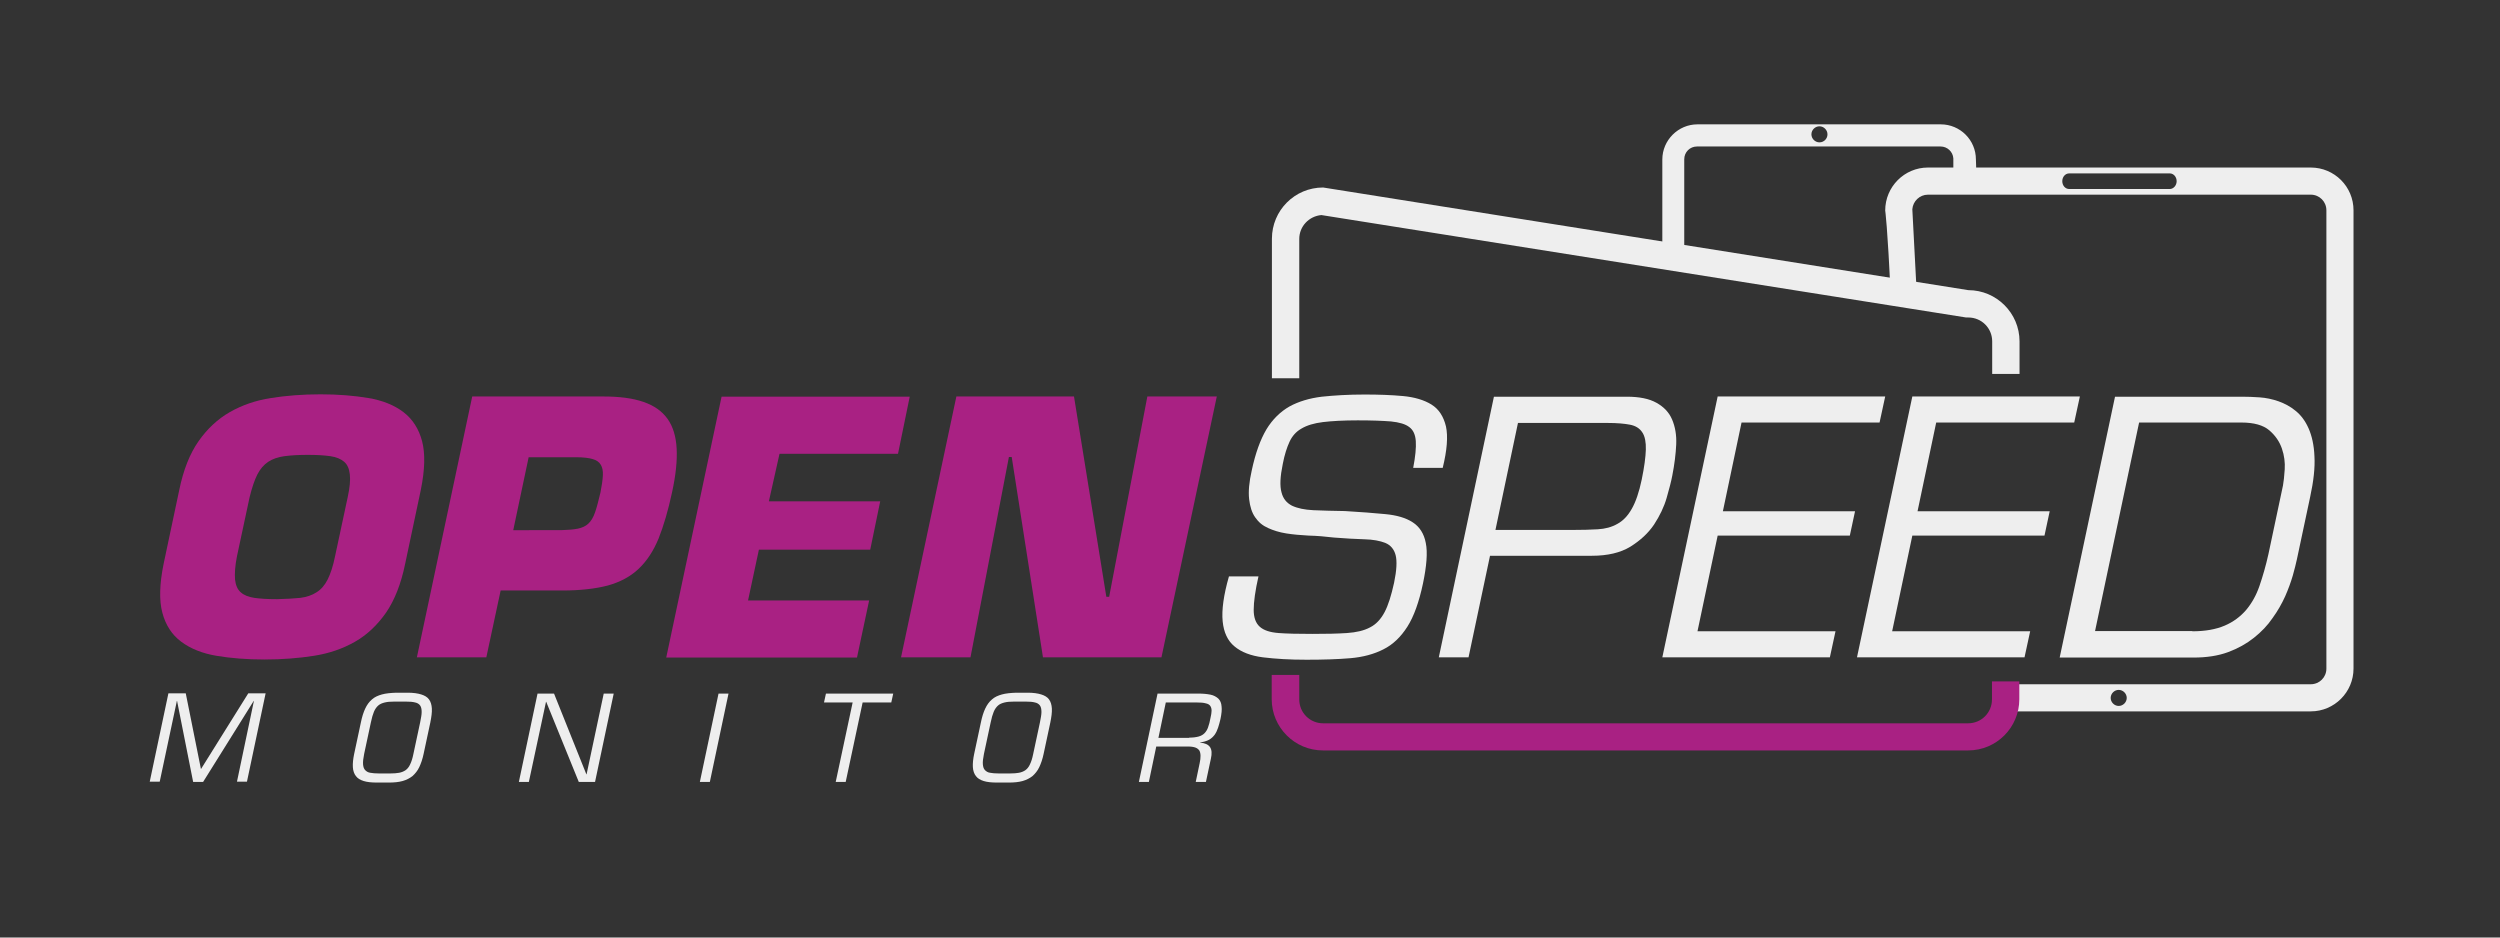 <?xml version="1.0" encoding="utf-8"?>
<!-- Generator: Adobe Illustrator 19.2.1, SVG Export Plug-In . SVG Version: 6.00 Build 0)  -->
<svg version="1.1" id="Layer_1" xmlns="http://www.w3.org/2000/svg" xmlns:xlink="http://www.w3.org/1999/xlink" x="0px" y="0px"
	 viewBox="0 0 1152 432" style="enable-background:new 0 0 1152 432;" xml:space="preserve">
<rect x="0" y="0" width="1152" height="432" fill="#333333" stroke="none"/>
<style type="text/css">
	.st0{fill:#eeeeee;}
	.st1{fill:#a92183;}
</style>
<g>
	<path class="st0" d="M1064.8,77.2H888.4c-10.9,0-19.7,8.9-19.7,19.8c0,0,1.1,7.4,2.5,39c2.3-0.4,4.7-0.1,7.2,1c2,0.9,3.7,2,5.1,3.3
		l-2.3-43.9c0.3-3.7,3.4-6.7,7.2-6.7h176.4c4,0,7.2,3.2,7.2,7.2v211.2c0,4-3.2,7.2-7.2,7.2H925.4c0.3,4.2,0.4,8.3,0.1,12.5h139.3
		c10.9,0,19.7-8.9,19.7-19.7V96.9C1084.5,86,1075.7,77.2,1064.8,77.2z M999.8,87.1h-46.3c-1.8,0-3.2-1.6-3.2-3.6
		c0-2,1.4-3.6,3.2-3.6h46.3c1.8,0,3.2,1.6,3.2,3.6C1003,85.5,1001.5,87.1,999.8,87.1z M976.3,325.3c-2,0-3.7-1.7-3.7-3.7
		c0-2,1.7-3.7,3.7-3.7c2,0,3.7,1.7,3.7,3.7C980,323.6,978.3,325.3,976.3,325.3z"/>
	<path class="st1" d="M917.9,314v8.3c0,6.1-4.9,11-11,11H609.7c-6.1,0-11-4.9-11-11V311H586v11.2c0,13,10.6,23.6,23.6,23.6h297.3
		c13.1,0,23.6-10.6,23.6-23.6V314H917.9z"/>
	<path class="st0" d="M598.7,110.1c0-5.8,4.5-10.5,10.2-11l297.1,47.2h1c6.1,0,11,4.9,11,11v15h12.6v-15c0-13-10.6-23.6-23.6-23.6
		L609.7,86.4c-13.1,0-23.6,10.6-23.6,23.6v64.3h12.6V110.1z"/>
	<g>
		<path class="st0" d="M93.6,360.3h-4.6L81.6,323h-0.1l-7.9,37.2h-4.6l8.6-40.7h8l7,34.9l21.8-34.9h8l-8.6,40.7h-4.6L117,323h-0.1
			L93.6,360.3z"/>
		<path class="st0" d="M187.9,319.2c2.5,0,4.6,0.3,6.2,0.8c1.6,0.5,2.8,1.2,3.6,2.3c0.8,1.1,1.2,2.5,1.3,4.2s-0.2,3.9-0.7,6.4
			l-3.1,14.5c-0.5,2.4-1.2,4.4-2,6.1c-0.8,1.7-1.9,3-3.1,4.1c-1.3,1-2.8,1.8-4.6,2.3c-1.8,0.5-3.9,0.7-6.3,0.7h-5.5
			c-2.5,0-4.5-0.2-6.1-0.7c-1.6-0.5-2.8-1.2-3.6-2.3c-0.8-1-1.3-2.4-1.4-4.1c-0.1-1.7,0.1-3.7,0.6-6.1l3.1-14.5
			c0.5-2.5,1.2-4.7,2-6.4c0.8-1.7,1.8-3.1,3.1-4.2c1.2-1.1,2.8-1.8,4.6-2.3c1.8-0.5,4-0.7,6.5-0.8H187.9z M181.6,323.3
			c-1.7,0-3.1,0.1-4.3,0.4c-1.2,0.3-2.2,0.7-3,1.4c-0.8,0.7-1.5,1.7-2,2.9c-0.5,1.2-1,2.9-1.4,4.9l-3.1,14.5c-0.4,2-0.6,3.6-0.5,4.8
			c0.1,1.2,0.4,2.1,1,2.7c0.6,0.6,1.4,1.1,2.4,1.2c1,0.2,2.3,0.3,3.8,0.3h5.5c1.5,0,2.8-0.1,3.9-0.3c1.1-0.2,2.1-0.6,3-1.2
			c0.8-0.6,1.6-1.5,2.1-2.7c0.6-1.2,1.1-2.8,1.5-4.8l3.1-14.5c0.4-2,0.7-3.6,0.7-4.8c0-1.3-0.2-2.3-0.7-3c-0.5-0.7-1.3-1.2-2.3-1.4
			c-1.1-0.3-2.5-0.4-4.2-0.4H181.6z"/>
		<path class="st0" d="M274.2,360.3h-7.5l-15-36.9h-0.1l-7.9,36.9h-4.6l8.6-40.7h7.6l14.9,37.2h0.1l7.9-37.2h4.6L274.2,360.3z"/>
		<path class="st0" d="M327.1,360.3h-4.6l8.6-40.7h4.6L327.1,360.3z"/>
		<path class="st0" d="M389.7,360.3h-4.6l7.8-36.6h-13.2l0.9-4.1h31l-0.9,4.1h-13.2L389.7,360.3z"/>
		<path class="st0" d="M473.6,319.2c2.5,0,4.6,0.3,6.2,0.8c1.6,0.5,2.8,1.2,3.6,2.3c0.8,1.1,1.2,2.5,1.3,4.2s-0.2,3.9-0.7,6.4
			l-3.1,14.5c-0.5,2.4-1.2,4.4-2,6.1c-0.8,1.7-1.9,3-3.1,4.1c-1.3,1-2.8,1.8-4.6,2.3c-1.8,0.5-3.9,0.7-6.3,0.7h-5.5
			c-2.5,0-4.5-0.2-6.1-0.7c-1.6-0.5-2.8-1.2-3.6-2.3c-0.8-1-1.3-2.4-1.4-4.1c-0.1-1.7,0.1-3.7,0.6-6.1l3.1-14.5
			c0.5-2.5,1.2-4.7,2-6.4c0.8-1.7,1.8-3.1,3.1-4.2c1.2-1.1,2.8-1.8,4.6-2.3c1.8-0.5,4-0.7,6.5-0.8H473.6z M467.2,323.3
			c-1.7,0-3.1,0.1-4.3,0.4c-1.2,0.3-2.2,0.7-3,1.4c-0.8,0.7-1.5,1.7-2,2.9c-0.5,1.2-1,2.9-1.4,4.9l-3.1,14.5c-0.4,2-0.6,3.6-0.5,4.8
			c0.1,1.2,0.4,2.1,1,2.7c0.6,0.6,1.4,1.1,2.4,1.2c1,0.2,2.3,0.3,3.8,0.3h5.5c1.5,0,2.8-0.1,3.9-0.3c1.1-0.2,2.1-0.6,3-1.2
			c0.8-0.6,1.6-1.5,2.1-2.7c0.6-1.2,1.1-2.8,1.5-4.8l3.1-14.5c0.4-2,0.7-3.6,0.7-4.8c0-1.3-0.2-2.3-0.7-3c-0.5-0.7-1.3-1.2-2.3-1.4
			c-1.1-0.3-2.5-0.4-4.2-0.4H467.2z"/>
		<path class="st0" d="M529.4,360.3h-4.6l8.6-40.7h18.8c2.2,0,4.1,0.2,5.6,0.5c1.5,0.3,2.7,1,3.6,1.8c0.9,0.9,1.4,2.1,1.5,3.6
			c0.2,1.5,0,3.4-0.5,5.8c-0.3,1.4-0.7,2.7-1.1,4c-0.4,1.2-0.9,2.3-1.6,3.3c-0.7,0.9-1.5,1.7-2.6,2.3c-1.1,0.6-2.5,1-4.1,1.2v0.1
			c2.3,0.2,3.8,0.9,4.6,2.1c0.8,1.2,0.9,3,0.4,5.2l-2.3,10.8H551l1.8-8.6c0.3-1.3,0.4-2.4,0.4-3.4c0-1-0.2-1.8-0.5-2.4
			c-0.4-0.6-1-1.1-1.8-1.4c-0.8-0.3-1.9-0.5-3.3-0.5h-14.8L529.4,360.3z M548,339.9c1.8,0,3.2-0.2,4.3-0.5c1.1-0.3,2-0.8,2.7-1.5
			c0.7-0.7,1.3-1.6,1.7-2.8c0.4-1.1,0.8-2.6,1.1-4.3c0.3-1.3,0.5-2.4,0.5-3.3c0-0.9-0.2-1.6-0.6-2.2c-0.4-0.6-1.1-1-2.1-1.2
			c-1-0.3-2.4-0.4-4.2-0.4h-14.2l-3.4,16.3H548z"/>
	</g>
	<path class="st1" d="M99.8,302.2c-6.6-1.1-12-3.3-16.3-6.5c-4.3-3.2-7.2-7.7-8.7-13.4c-1.5-5.7-1.3-13.2,0.6-22.5l7.2-34
		c1.9-9.3,4.9-16.8,8.9-22.5c4-5.7,8.8-10.2,14.4-13.4c5.6-3.2,11.9-5.4,19-6.5c7-1.1,14.6-1.7,22.8-1.7c8.1,0,15.5,0.6,22,1.7
		c6.6,1.1,12,3.3,16.2,6.5c4.2,3.2,7.1,7.7,8.6,13.4c1.5,5.7,1.3,13.2-0.6,22.5l-7.2,34c-1.9,9.3-4.9,16.8-8.8,22.5
		c-4,5.7-8.7,10.2-14.3,13.4c-5.6,3.2-11.9,5.4-19,6.5c-7,1.1-14.6,1.7-22.8,1.7C113.7,303.9,106.3,303.3,99.8,302.2z M138.4,275.5
		c2.9-0.4,5.4-1.2,7.5-2.6c2.1-1.3,3.8-3.3,5.1-5.9c1.3-2.6,2.5-6.2,3.4-10.7l5.8-27.1c1-4.5,1.3-8,1-10.6c-0.3-2.6-1.1-4.5-2.6-5.8
		c-1.5-1.3-3.6-2.2-6.4-2.6c-2.8-0.4-6.2-0.6-10.4-0.6c-4.2,0-7.7,0.2-10.7,0.6c-2.9,0.4-5.4,1.2-7.5,2.6c-2,1.3-3.7,3.3-5,5.8
		c-1.3,2.6-2.5,6.1-3.6,10.6l-5.8,27.1c-0.9,4.5-1.1,8-0.9,10.7c0.3,2.6,1.1,4.6,2.6,5.9c1.4,1.3,3.6,2.2,6.3,2.6
		c2.8,0.4,6.2,0.6,10.4,0.6C131.9,276,135.4,275.8,138.4,275.5z"/>
	<path class="st1" d="M192.1,302.9l25.5-120.2H278c7.5,0,13.6,0.8,18.5,2.5c4.9,1.7,8.5,4.2,11.1,7.8c2.5,3.5,3.9,8.1,4.2,13.7
		c0.3,5.6-0.4,12.3-2.1,20.1c-1.8,8.4-3.9,15.5-6.2,21.3c-2.4,5.8-5.4,10.4-9.2,14c-3.8,3.6-8.5,6.1-14.2,7.7
		c-5.7,1.5-12.7,2.3-21,2.3h-28.4l-6.6,30.8H192.1z M258.6,244.3c3.2-0.1,5.8-0.3,7.7-0.7c1.9-0.4,3.5-1.1,4.8-2.3
		c1.3-1.2,2.3-2.9,3.1-5.2c0.8-2.3,1.6-5.4,2.5-9.2c0.6-3.1,1-5.7,1.1-7.8c0.1-2.1-0.2-3.7-1-5c-0.7-1.2-2-2.1-3.8-2.6
		c-1.8-0.5-4.3-0.8-7.4-0.8h-22l-7.1,33.6H258.6z"/>
	<path class="st1" d="M354.3,231h51.3l-4.6,22.3h-51.3l-5,23.4h55.8l-5.6,26.3H307l25.5-120.2h86.7l-5.4,26.3h-54.6L354.3,231z"/>
	<path class="st1" d="M447.2,302.9h-32l25.5-120.2h54.2l14.9,92.3h1.3l17.6-92.3h32l-25.5,120.2h-54.6l-14.4-92.3h-1.3L447.2,302.9z
		"/>
	<path class="st0" d="M910.5,73.5c0-9-7.3-16.2-16.2-16.2H782.2c-8.9,0-16.2,7.3-16.2,16.2v44.8c0.1,0,0.3-0.1,0.4-0.1
		c0.3-0.1,0.6-0.1,0.8-0.2c1.5-0.6,3.1-1,4.7-1c1.1,0.1,2.1,0.3,3.2,0.4c0.4,0.1,0.7,0.3,1,0.4V73.4c0-3.3,2.6-5.9,5.9-5.9h112.2
		c3.1,0,5.7,2.4,5.9,5.5l0,12.4c2.3-0.8,4.8-1.2,7.3-1.3c1.2,0,2.3,0.1,3.3,0.4C910.7,77.7,910.5,73.5,910.5,73.5z M838.4,65.6
		c-2,0-3.7-1.7-3.7-3.7c0-2,1.7-3.7,3.7-3.7c2,0,3.7,1.7,3.7,3.7C842.1,63.9,840.5,65.6,838.4,65.6z"/>
	<g>
		<path class="st0" d="M603,246.8c-3.7-0.2-7.2-0.5-10.3-1c-3.2-0.5-6-1.4-8.4-2.5c-2.5-1.1-4.4-2.7-5.9-4.9
			c-1.5-2.1-2.4-4.9-2.8-8.4c-0.4-3.5,0-7.9,1.2-13.2c1.7-8,4-14.3,6.8-19c2.8-4.6,6.4-8.1,10.6-10.5c4.2-2.3,9.2-3.8,14.9-4.5
			c5.7-0.6,12.3-1,19.6-1c6.5,0,12.4,0.2,17.8,0.7c5.3,0.5,9.7,1.8,13.1,3.9c3.4,2.1,5.6,5.5,6.7,10.1c1,4.6,0.5,11-1.5,19.1h-13.6
			c1-5.2,1.4-9.3,1.2-12.3c-0.2-2.9-1.1-5.1-3-6.5c-1.8-1.4-4.6-2.2-8.4-2.6c-3.8-0.3-8.9-0.5-15.3-0.5c-6.6,0-12,0.3-16.1,0.8
			c-4.1,0.5-7.4,1.5-9.9,3c-2.5,1.4-4.3,3.5-5.5,6.1c-1.2,2.6-2.3,6-3.1,10.2c-1.2,5.8-1.4,10.1-0.6,13c0.7,2.9,2.3,4.9,4.8,6.2
			c2.5,1.2,5.8,1.9,9.9,2.1c4.2,0.2,9,0.3,14.6,0.4c7,0.4,13.2,0.9,18.5,1.4c5.3,0.5,9.5,1.7,12.7,3.8c3.1,2,5.2,5.2,6,9.5
			c0.9,4.3,0.4,10.6-1.3,18.7c-1.8,8.5-4.2,15.2-7.2,19.9c-3,4.7-6.6,8.2-11,10.4c-4.3,2.2-9.4,3.6-15.3,4.1
			c-5.9,0.5-12.6,0.7-20.2,0.7c-7.7,0-14.3-0.4-20-1.1c-5.6-0.7-10-2.4-13.1-5c-3.2-2.6-5-6.5-5.5-11.6c-0.5-5.1,0.4-12,2.9-20.7
			h13.6c-1.5,6.6-2.2,11.8-2.2,15.4c0,3.5,0.9,6.1,2.8,7.8c1.9,1.7,4.8,2.6,8.7,2.9c3.9,0.3,9.1,0.4,15.5,0.4c6.4,0,11.7-0.1,16-0.4
			c4.3-0.3,7.8-1.1,10.6-2.6c2.8-1.4,5-3.8,6.7-7c1.7-3.2,3.1-7.7,4.4-13.6c1.2-5.8,1.4-10,0.7-12.7c-0.7-2.7-2.3-4.6-4.7-5.6
			c-2.5-1-5.7-1.6-9.7-1.7c-4-0.1-8.7-0.4-14-0.8C610.6,247.2,606.8,246.9,603,246.8z"/>
		<path class="st0" d="M688.4,182.8h61.2c5.8,0,10.3,0.9,13.7,2.8c3.4,1.9,5.8,4.4,7.2,7.7c1.4,3.3,2.1,7.1,1.9,11.5
			c-0.2,4.4-0.8,9.2-1.8,14.3c-0.5,2.7-1.4,6.1-2.6,10.3c-1.2,4.2-3.2,8.3-5.8,12.3c-2.7,4-6.3,7.3-10.9,10.2
			c-4.6,2.8-10.5,4.2-17.8,4.2h-46.9l-9.9,46.8H663L688.4,182.8z M699.5,194.8l-10.4,49.4h35.2c4.5,0,8.5-0.1,11.9-0.3
			c3.5-0.2,6.5-1,9.1-2.5c2.6-1.4,4.8-3.7,6.6-6.9c1.8-3.1,3.4-7.7,4.6-13.5c1.2-5.8,1.8-10.4,1.9-13.8c0.1-3.4-0.4-6.1-1.6-7.9
			c-1.2-1.9-3.1-3.1-5.7-3.6c-2.6-0.5-6-0.8-10.2-0.8H699.5z"/>
		<path class="st0" d="M793.9,235.6h60.9l-2.4,11.2h-60.9l-9.3,44.1h63.6l-2.6,12H766l25.5-120.2h77.2l-2.6,12h-63.6L793.9,235.6z"
			/>
		<path class="st0" d="M883.6,235.6h60.9l-2.4,11.2h-60.9l-9.3,44.1h63.6l-2.6,12h-77.2l25.5-120.2h77.2l-2.6,12h-63.6L883.6,235.6z
			"/>
		<path class="st0" d="M974.6,182.8h58.5c2.5,0,5.2,0.1,8.1,0.3c2.9,0.2,5.8,0.8,8.7,1.8c2.8,1,5.5,2.4,7.9,4.4c2.5,2,4.5,4.7,6,8.1
			c1.5,3.4,2.5,7.7,2.7,12.9c0.3,5.2-0.4,11.5-2,18.8l-6.1,28.7c-0.4,2-1.1,4.5-1.9,7.5c-0.9,3-2,6.1-3.5,9.5
			c-1.5,3.3-3.4,6.7-5.8,10c-2.3,3.4-5.2,6.4-8.6,9.1c-3.4,2.7-7.3,4.9-11.9,6.6c-4.6,1.7-9.9,2.5-15.9,2.5h-61.7L974.6,182.8z
			 M1010.2,290.9c6,0,10.9-0.9,14.9-2.6c4-1.7,7.2-4.1,9.9-7.2c2.6-3.1,4.7-6.8,6.2-11.2c1.5-4.4,2.9-9.2,4.1-14.6l6.7-31.6
			c0.3-1.7,0.6-4.2,0.8-7.4c0.2-3.2-0.2-6.4-1.3-9.6c-1.1-3.2-3-6-5.8-8.4c-2.8-2.4-7.1-3.6-12.9-3.6h-47.1l-20.3,96.1H1010.2z"/>
	</g>
</g>
</svg>
